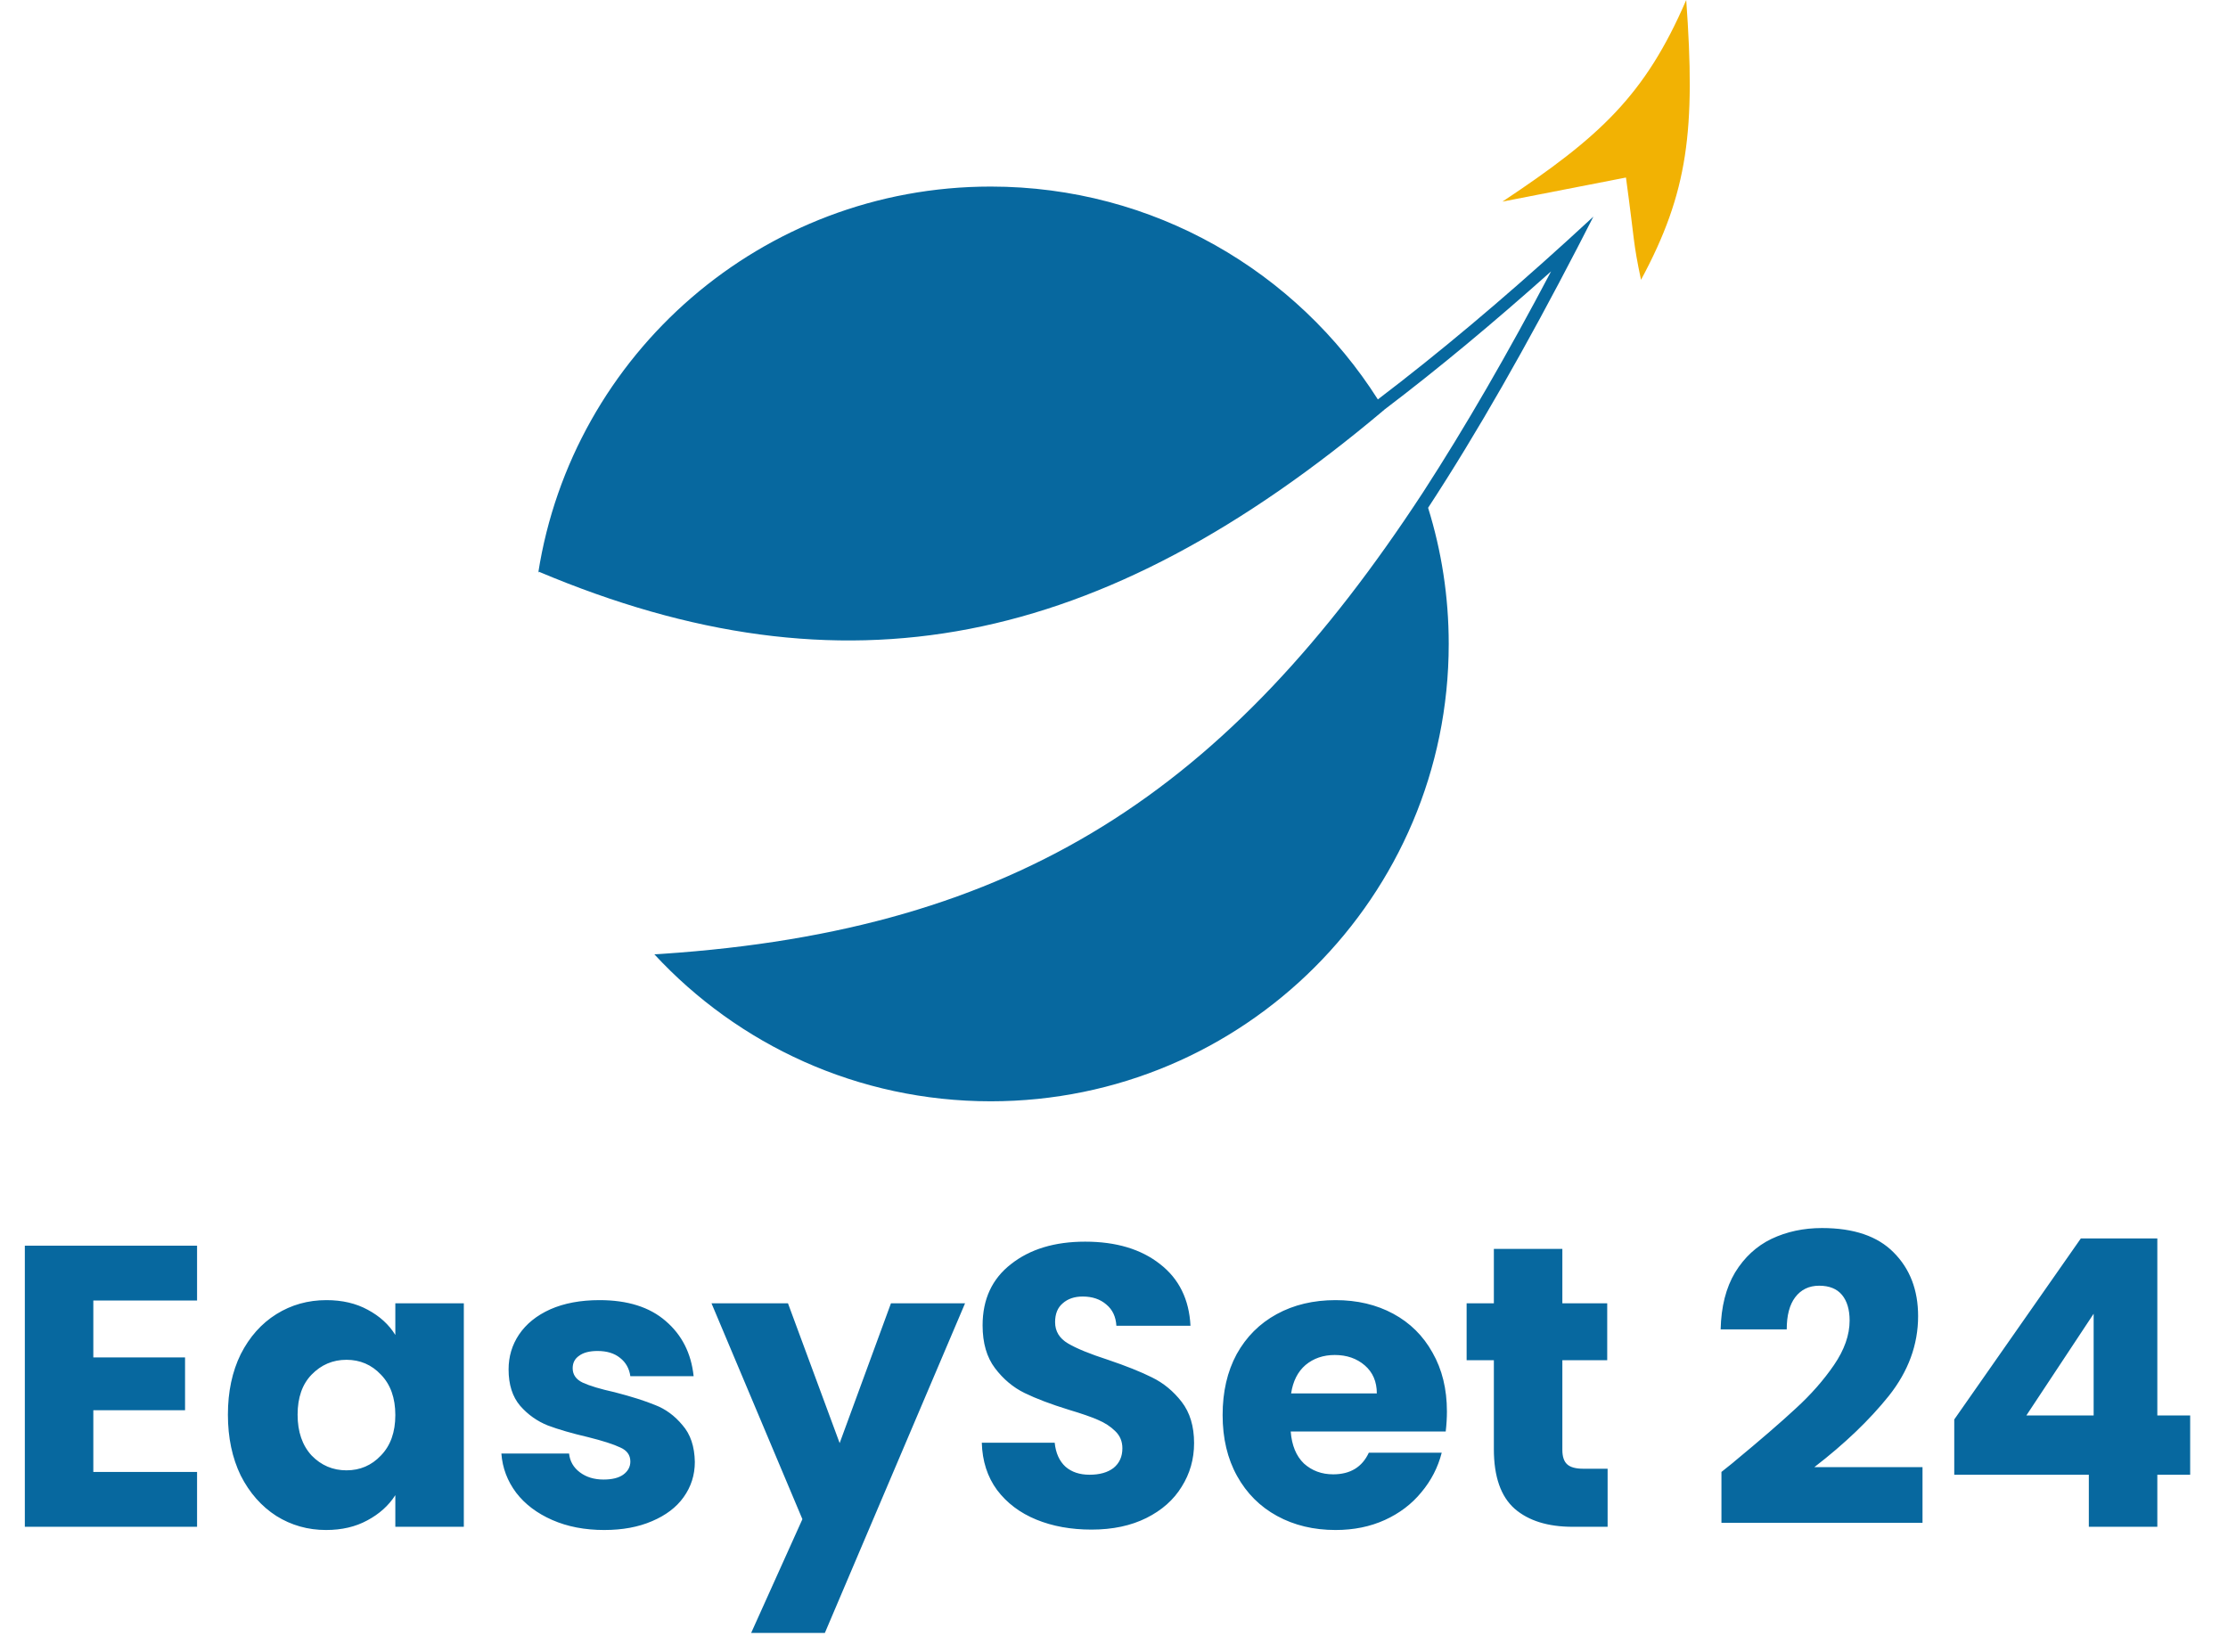 <svg width="89" height="66" viewBox="0 0 89 66" fill="none" xmlns="http://www.w3.org/2000/svg">
<path d="M65.552 11.18C65.224 9.615 65.312 9.738 64.951 7.093L60.016 8.055C63.911 5.469 65.714 3.812 67.358 0C67.733 5.193 67.441 7.674 65.552 11.18Z" fill="#F2B203"/>
<path d="M57.871 25.727C57.871 35.819 49.68 44 39.576 44C34.265 44 29.482 41.739 26.14 38.129C26.245 38.123 26.351 38.116 26.457 38.109C40.686 37.155 49.034 31.61 56.843 19.672C58.542 17.051 60.233 14.117 61.96 10.842C59.674 12.883 57.462 14.727 55.294 16.371L55.295 16.373C43.939 25.951 33.709 27.984 21.523 22.841C21.515 22.857 21.508 22.873 21.5 22.89C22.865 14.145 30.438 7.454 39.576 7.454C46.083 7.454 51.796 10.847 55.04 15.958C57.485 14.1 59.999 11.983 62.609 9.61C62.954 9.296 63.3 8.978 63.649 8.656C63.435 9.076 63.222 9.491 63.01 9.9C61.001 13.779 59.022 17.27 57.047 20.289C57.582 22.006 57.871 23.833 57.871 25.727Z" fill="#07689F"/>
<path d="M3.728 51.96V54.232H7.392V56.344H3.728V58.808H7.872V61H0.992V49.768H7.872V51.96H3.728ZM9.104 56.52C9.104 55.603 9.275 54.797 9.616 54.104C9.968 53.411 10.443 52.877 11.04 52.504C11.638 52.131 12.304 51.944 13.04 51.944C13.67 51.944 14.219 52.072 14.688 52.328C15.168 52.584 15.536 52.92 15.792 53.336V52.072H18.528V61H15.792V59.736C15.526 60.152 15.152 60.488 14.672 60.744C14.203 61 13.654 61.128 13.024 61.128C12.299 61.128 11.638 60.941 11.04 60.568C10.443 60.184 9.968 59.645 9.616 58.952C9.275 58.248 9.104 57.437 9.104 56.52ZM15.792 56.536C15.792 55.853 15.6 55.315 15.216 54.92C14.843 54.525 14.384 54.328 13.84 54.328C13.296 54.328 12.832 54.525 12.448 54.92C12.075 55.304 11.888 55.837 11.888 56.52C11.888 57.203 12.075 57.747 12.448 58.152C12.832 58.547 13.296 58.744 13.84 58.744C14.384 58.744 14.843 58.547 15.216 58.152C15.6 57.757 15.792 57.219 15.792 56.536ZM24.14 61.128C23.361 61.128 22.668 60.995 22.06 60.728C21.452 60.461 20.972 60.099 20.62 59.64C20.268 59.171 20.07 58.648 20.028 58.072H22.732C22.764 58.381 22.908 58.632 23.164 58.824C23.42 59.016 23.734 59.112 24.108 59.112C24.449 59.112 24.71 59.048 24.892 58.92C25.084 58.781 25.18 58.605 25.18 58.392C25.18 58.136 25.046 57.949 24.78 57.832C24.513 57.704 24.081 57.565 23.484 57.416C22.844 57.267 22.31 57.112 21.884 56.952C21.457 56.781 21.089 56.52 20.78 56.168C20.47 55.805 20.316 55.32 20.316 54.712C20.316 54.2 20.454 53.736 20.732 53.32C21.02 52.893 21.436 52.557 21.98 52.312C22.534 52.067 23.19 51.944 23.948 51.944C25.068 51.944 25.948 52.221 26.588 52.776C27.238 53.331 27.612 54.067 27.708 54.984H25.18C25.137 54.675 24.998 54.429 24.764 54.248C24.54 54.067 24.241 53.976 23.868 53.976C23.548 53.976 23.302 54.04 23.132 54.168C22.961 54.285 22.876 54.451 22.876 54.664C22.876 54.92 23.009 55.112 23.276 55.24C23.553 55.368 23.98 55.496 24.556 55.624C25.217 55.795 25.756 55.965 26.172 56.136C26.588 56.296 26.95 56.563 27.26 56.936C27.58 57.299 27.745 57.789 27.756 58.408C27.756 58.931 27.606 59.4 27.308 59.816C27.02 60.221 26.598 60.541 26.044 60.776C25.5 61.011 24.865 61.128 24.14 61.128ZM38.55 52.072L32.95 65.24H30.006L32.053 60.696L28.422 52.072H31.477L33.541 57.656L35.59 52.072H38.55ZM43.603 61.112C42.782 61.112 42.045 60.979 41.395 60.712C40.744 60.445 40.221 60.051 39.827 59.528C39.443 59.005 39.24 58.376 39.219 57.64H42.131C42.173 58.056 42.318 58.376 42.563 58.6C42.808 58.813 43.128 58.92 43.523 58.92C43.928 58.92 44.248 58.829 44.483 58.648C44.718 58.456 44.835 58.195 44.835 57.864C44.835 57.587 44.739 57.357 44.547 57.176C44.365 56.995 44.136 56.845 43.859 56.728C43.592 56.611 43.208 56.477 42.707 56.328C41.981 56.104 41.389 55.88 40.931 55.656C40.472 55.432 40.078 55.101 39.747 54.664C39.416 54.227 39.251 53.656 39.251 52.952C39.251 51.907 39.63 51.091 40.387 50.504C41.144 49.907 42.131 49.608 43.347 49.608C44.584 49.608 45.581 49.907 46.339 50.504C47.096 51.091 47.502 51.912 47.555 52.968H44.595C44.574 52.605 44.44 52.323 44.195 52.12C43.95 51.907 43.635 51.8 43.251 51.8C42.92 51.8 42.654 51.891 42.451 52.072C42.248 52.243 42.147 52.493 42.147 52.824C42.147 53.187 42.318 53.469 42.659 53.672C43 53.875 43.533 54.093 44.259 54.328C44.984 54.573 45.571 54.808 46.019 55.032C46.477 55.256 46.872 55.581 47.203 56.008C47.533 56.435 47.699 56.984 47.699 57.656C47.699 58.296 47.533 58.877 47.203 59.4C46.883 59.923 46.413 60.339 45.795 60.648C45.176 60.957 44.446 61.112 43.603 61.112ZM57.799 56.392C57.799 56.648 57.783 56.915 57.751 57.192H51.559C51.601 57.747 51.777 58.173 52.087 58.472C52.407 58.76 52.796 58.904 53.255 58.904C53.937 58.904 54.412 58.616 54.679 58.04H57.591C57.441 58.627 57.169 59.155 56.775 59.624C56.391 60.093 55.905 60.461 55.319 60.728C54.732 60.995 54.076 61.128 53.351 61.128C52.476 61.128 51.697 60.941 51.015 60.568C50.332 60.195 49.799 59.661 49.415 58.968C49.031 58.275 48.839 57.464 48.839 56.536C48.839 55.608 49.025 54.797 49.399 54.104C49.783 53.411 50.316 52.877 50.999 52.504C51.681 52.131 52.465 51.944 53.351 51.944C54.215 51.944 54.983 52.125 55.655 52.488C56.327 52.851 56.849 53.368 57.223 54.04C57.607 54.712 57.799 55.496 57.799 56.392ZM54.999 55.672C54.999 55.203 54.839 54.829 54.519 54.552C54.199 54.275 53.799 54.136 53.319 54.136C52.86 54.136 52.471 54.269 52.151 54.536C51.841 54.803 51.649 55.181 51.575 55.672H54.999ZM64.218 58.68V61H62.826C61.834 61 61.061 60.76 60.506 60.28C59.951 59.789 59.674 58.995 59.674 57.896V54.344H58.586V52.072H59.674V49.896H62.41V52.072H64.202V54.344H62.41V57.928C62.41 58.195 62.474 58.387 62.602 58.504C62.73 58.621 62.943 58.68 63.242 58.68H64.218ZM68.765 58.808C69.127 58.52 69.293 58.387 69.261 58.408C70.306 57.544 71.127 56.835 71.725 56.28C72.333 55.725 72.845 55.144 73.261 54.536C73.677 53.928 73.885 53.336 73.885 52.76C73.885 52.323 73.783 51.981 73.581 51.736C73.378 51.491 73.074 51.368 72.669 51.368C72.263 51.368 71.943 51.523 71.709 51.832C71.485 52.131 71.373 52.557 71.373 53.112H68.733C68.754 52.205 68.946 51.448 69.309 50.84C69.682 50.232 70.167 49.784 70.765 49.496C71.373 49.208 72.045 49.064 72.781 49.064C74.05 49.064 75.005 49.389 75.645 50.04C76.295 50.691 76.621 51.539 76.621 52.584C76.621 53.725 76.231 54.787 75.453 55.768C74.674 56.739 73.682 57.688 72.477 58.616H76.797V60.84H68.765V58.808ZM78.065 58.92V56.712L83.121 49.48H86.177V56.552H87.489V58.92H86.177V61H83.441V58.92H78.065ZM83.633 52.488L80.945 56.552H83.633V52.488Z" fill="#07689F"/>
</svg>
